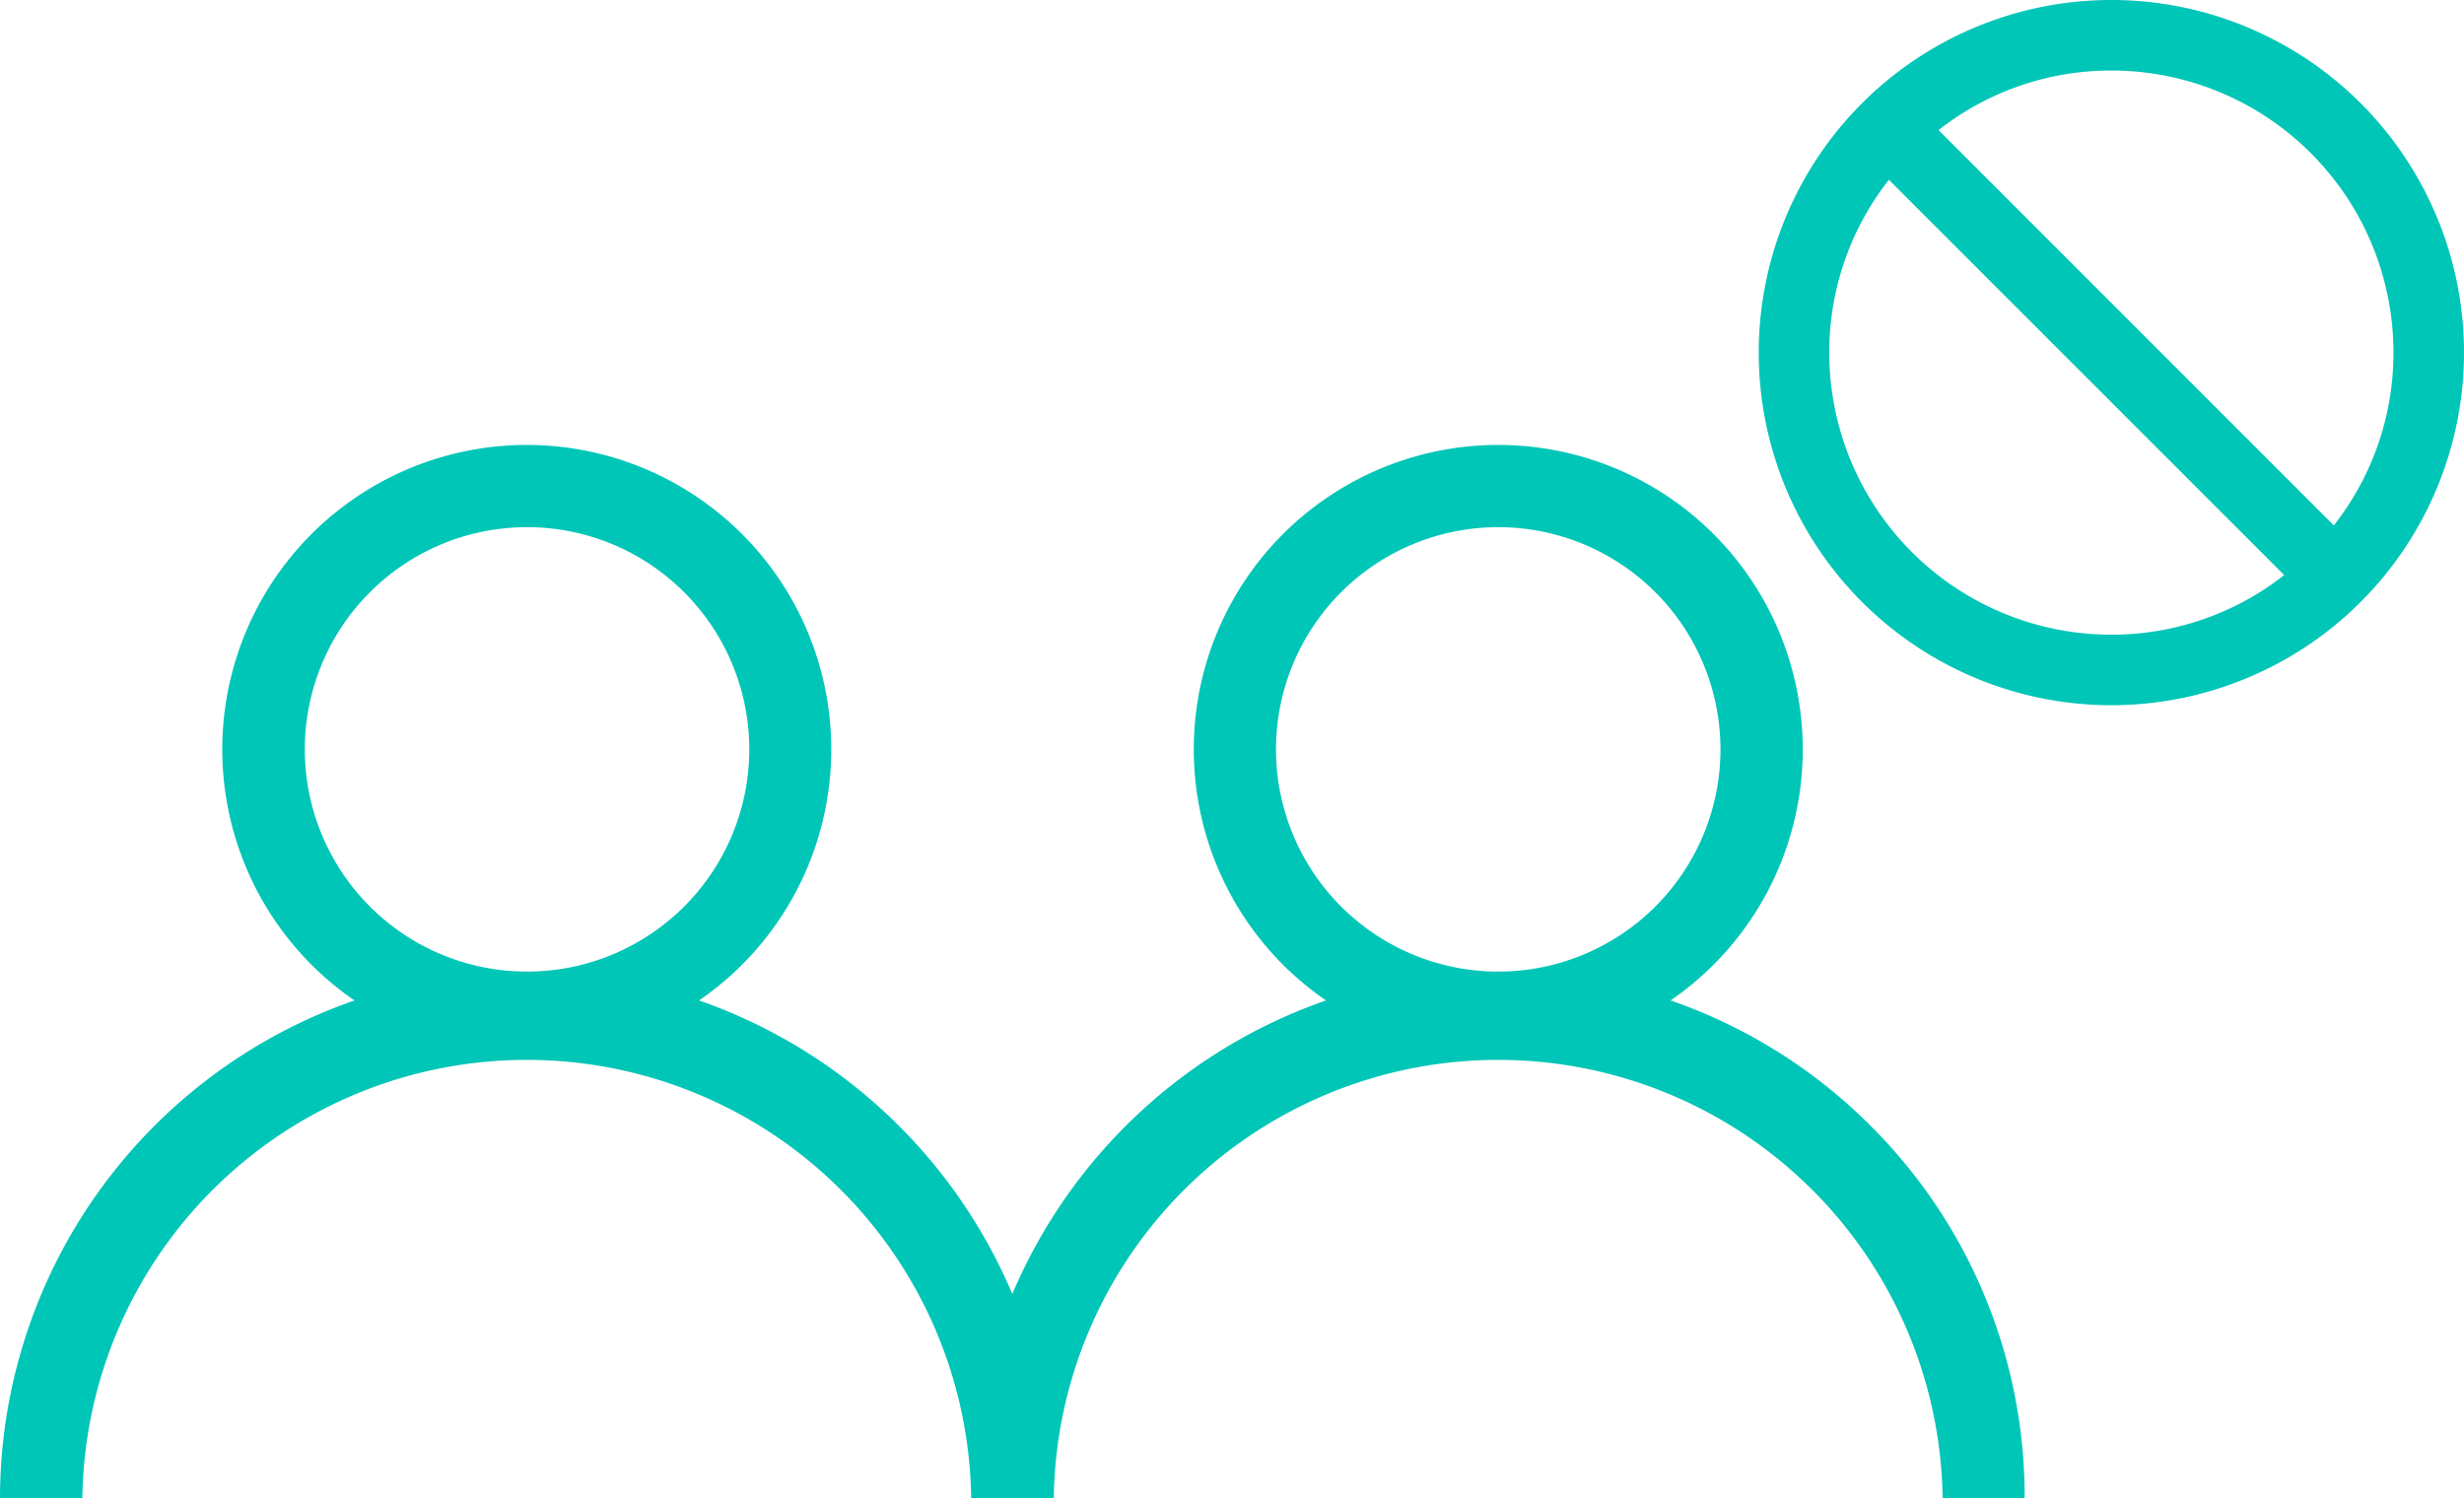 <svg xmlns="http://www.w3.org/2000/svg" width="30.912" height="18.799" viewBox="0 0 30.912 18.799"><g transform="translate(-320.112 -118.576)"><path d="M7.424,3a4.424,4.424,0,1,0,4.424,4.424A4.425,4.425,0,0,0,7.424,3ZM3.885,7.424A3.538,3.538,0,0,1,7.424,3.885a3.5,3.5,0,0,1,2.168.748L4.632,9.592A3.5,3.5,0,0,1,3.885,7.424Zm3.539,3.539a3.5,3.5,0,0,1-2.168-.748l4.959-4.959a3.5,3.5,0,0,1,.748,2.168A3.538,3.538,0,0,1,7.424,10.963Z" transform="translate(354.024 115.576) rotate(90)" fill="#00c6b7"/><g transform="translate(321.112 123.158)"><g transform="translate(-1 1)"><path d="M23.469,8.544A6.585,6.585,0,0,0,20.958,6.97a3.82,3.82,0,1,0-4.323,0A6.645,6.645,0,0,0,12.7,10.653,6.644,6.644,0,0,0,8.77,6.97a3.82,3.82,0,1,0-4.323,0A6.619,6.619,0,0,0,0,13.217H1.033a5.576,5.576,0,0,1,11.151,0H13.22a5.576,5.576,0,0,1,11.151,0H25.4A6.565,6.565,0,0,0,23.469,8.544ZM6.608,6.608A2.788,2.788,0,1,1,9.4,3.82,2.788,2.788,0,0,1,6.608,6.608Zm12.188,0A2.788,2.788,0,1,1,21.584,3.82,2.788,2.788,0,0,1,18.8,6.608Z" fill="#00c6b7"/></g></g></g></svg>